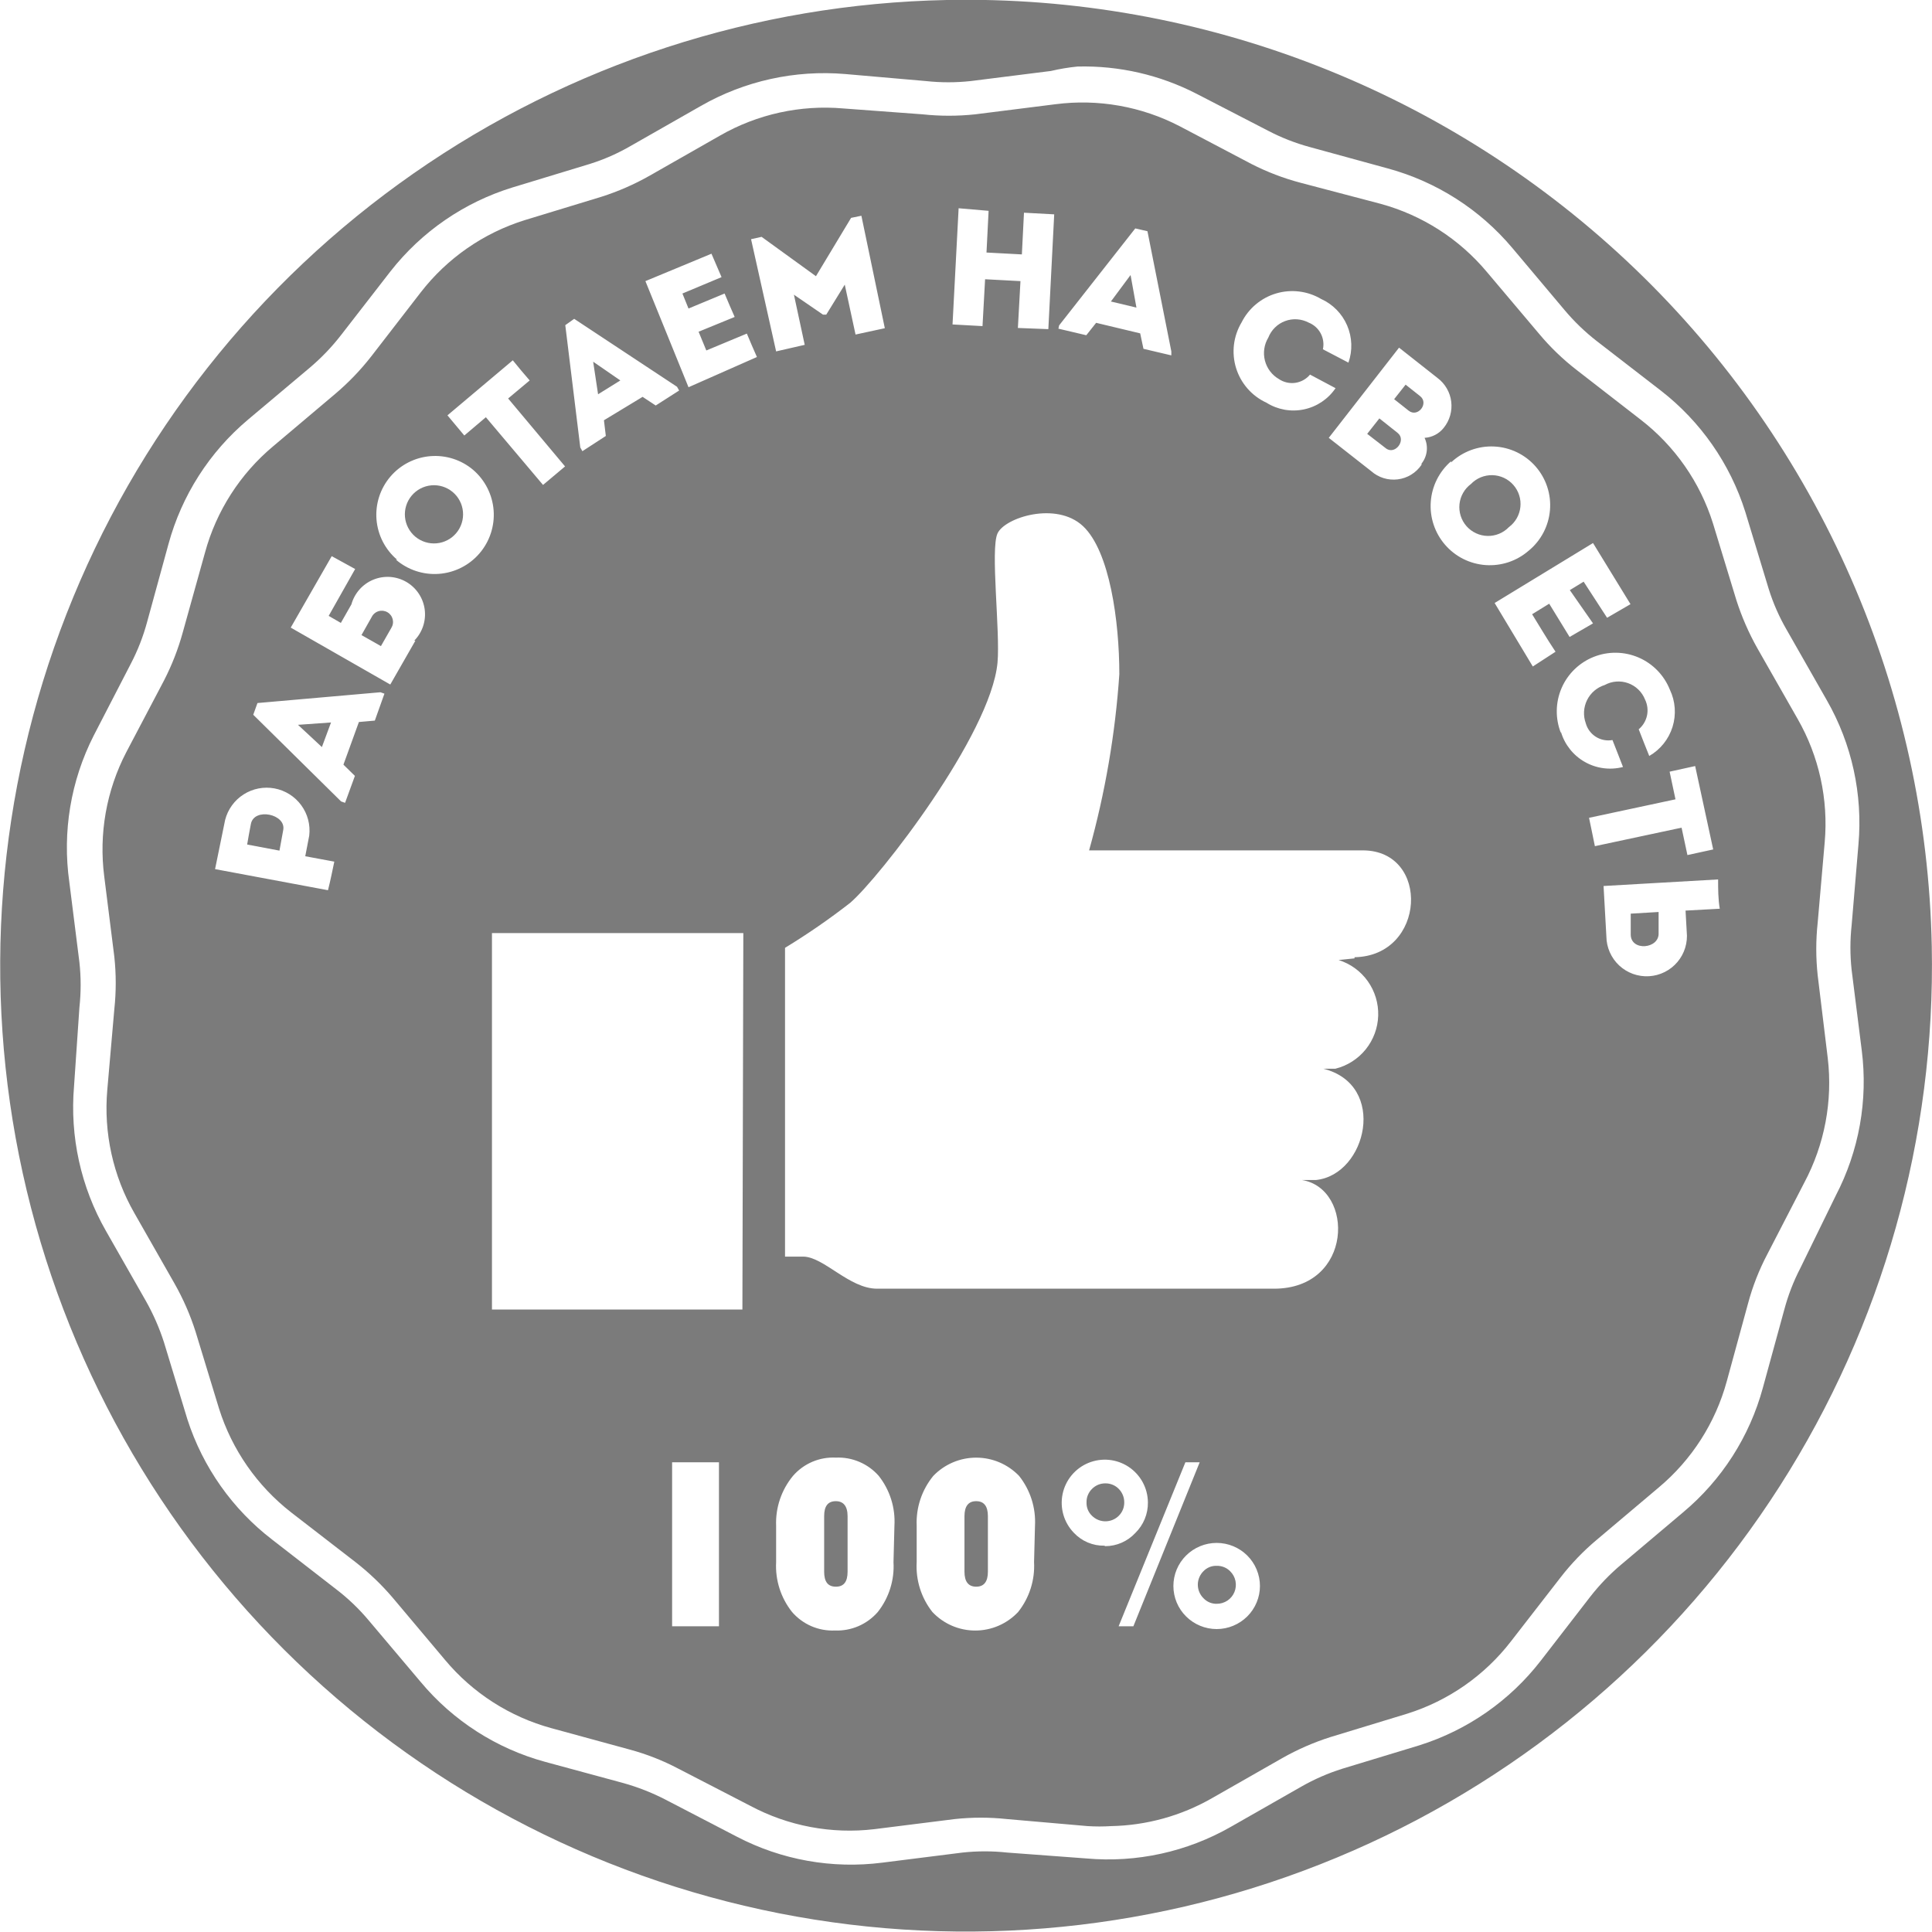 <svg width="110" height="110" viewBox="0 0 110 110" fill="none" xmlns="http://www.w3.org/2000/svg">
<g clip-path="url(#clip0)">
<path d="M78.535 23.822L77.842 24.702L78.895 25.516C79.415 25.943 80.096 25.062 79.576 24.649L78.535 23.822Z" fill="#7B7B7B"/>
<path d="M80.029 21.901L79.376 22.728L80.203 23.382C80.723 23.795 81.376 22.968 80.856 22.555L80.029 21.901Z" fill="#7B7B7B"/>
<path d="M21.168 35.12L20.581 36.16L21.688 36.787L22.275 35.76C22.322 35.687 22.354 35.605 22.368 35.52C22.383 35.434 22.38 35.347 22.36 35.262C22.339 35.178 22.302 35.099 22.25 35.029C22.198 34.959 22.133 34.901 22.058 34.858C21.983 34.814 21.899 34.787 21.813 34.776C21.727 34.766 21.64 34.773 21.557 34.798C21.473 34.822 21.396 34.863 21.329 34.919C21.262 34.974 21.207 35.042 21.168 35.12Z" fill="#7B7B7B"/>
<path d="M23.648 30.558C23.816 30.697 24.009 30.802 24.217 30.866C24.424 30.931 24.643 30.954 24.86 30.934C25.077 30.915 25.287 30.852 25.48 30.751C25.673 30.65 25.843 30.512 25.983 30.344C26.122 30.177 26.227 29.984 26.291 29.776C26.356 29.568 26.379 29.35 26.359 29.133C26.34 28.916 26.277 28.706 26.176 28.513C26.075 28.32 25.937 28.149 25.769 28.01C25.431 27.729 24.996 27.593 24.558 27.633C24.12 27.673 23.716 27.886 23.435 28.224C23.154 28.561 23.018 28.997 23.058 29.435C23.098 29.872 23.311 30.276 23.648 30.558Z" fill="#7B7B7B"/>
<path d="M18.327 42.535L18.847 41.135L16.966 41.268L18.327 42.535Z" fill="#7B7B7B"/>
<path d="M55.58 85.471C55.14 85.471 54.913 85.751 54.913 86.325V89.486C54.913 90.059 55.14 90.339 55.58 90.339C56.02 90.339 56.247 90.059 56.247 89.486V86.325C56.247 85.751 56.02 85.471 55.58 85.471Z" fill="#7B7B7B"/>
<path d="M69.278 89.152C69.137 89.146 68.996 89.17 68.865 89.223C68.734 89.276 68.615 89.356 68.518 89.459C68.417 89.56 68.337 89.679 68.282 89.811C68.227 89.942 68.199 90.084 68.199 90.226C68.199 90.369 68.227 90.51 68.282 90.641C68.337 90.773 68.417 90.893 68.518 90.993C68.615 91.097 68.733 91.18 68.864 91.235C68.995 91.29 69.136 91.317 69.278 91.313C69.494 91.314 69.705 91.251 69.884 91.132C70.063 91.012 70.203 90.842 70.284 90.643C70.366 90.443 70.386 90.224 70.343 90.013C70.299 89.802 70.193 89.609 70.039 89.459C69.94 89.359 69.821 89.279 69.691 89.227C69.56 89.174 69.419 89.148 69.278 89.152Z" fill="#7B7B7B"/>
<path d="M62.93 84.457C62.788 84.456 62.647 84.484 62.516 84.539C62.386 84.594 62.267 84.675 62.169 84.777C62.069 84.876 61.99 84.995 61.937 85.126C61.884 85.256 61.859 85.397 61.863 85.538C61.857 85.679 61.882 85.82 61.934 85.951C61.987 86.082 62.067 86.2 62.169 86.298C62.27 86.399 62.389 86.48 62.521 86.534C62.653 86.589 62.794 86.617 62.936 86.617C63.079 86.617 63.22 86.589 63.352 86.534C63.483 86.48 63.603 86.399 63.703 86.298C63.803 86.198 63.881 86.079 63.934 85.949C63.986 85.818 64.012 85.678 64.01 85.538C64.012 85.254 63.901 84.981 63.703 84.777C63.603 84.673 63.483 84.591 63.35 84.536C63.217 84.481 63.074 84.454 62.93 84.457Z" fill="#7B7B7B"/>
<path d="M103.491 55.527C103.384 54.534 103.384 53.532 103.491 52.539L103.891 47.951C104.107 45.504 103.566 43.051 102.344 40.921L100.063 36.92C99.571 36.047 99.169 35.126 98.863 34.172L97.529 29.797C96.792 27.452 95.354 25.39 93.407 23.889L89.779 21.074C88.986 20.461 88.261 19.763 87.619 18.993L84.657 15.485C83.083 13.603 80.97 12.248 78.602 11.604L74.04 10.404C73.076 10.149 72.141 9.791 71.253 9.337L67.171 7.189C64.994 6.057 62.522 5.619 60.089 5.935L55.527 6.509C54.529 6.616 53.523 6.616 52.526 6.509L48.017 6.175C45.571 5.96 43.118 6.5 40.988 7.723L36.987 10.003C36.115 10.498 35.194 10.9 34.239 11.204L29.864 12.538C27.521 13.271 25.459 14.704 23.955 16.646L21.141 20.287C20.524 21.078 19.827 21.802 19.06 22.448L15.552 25.409C13.67 26.983 12.315 29.097 11.671 31.465L10.404 36.013C10.143 36.959 9.786 37.875 9.337 38.747L7.189 42.829C6.057 45.006 5.62 47.478 5.936 49.911L6.509 54.473C6.616 55.466 6.616 56.468 6.509 57.461L6.109 62.049C5.894 64.495 6.434 66.949 7.656 69.078L9.937 73.08C10.431 73.951 10.834 74.872 11.137 75.827L12.471 80.202C13.21 82.543 14.643 84.603 16.579 86.111L20.221 88.925C21.011 89.538 21.735 90.231 22.381 90.993L25.343 94.514C26.917 96.397 29.03 97.751 31.398 98.396L35.84 99.609C36.807 99.869 37.742 100.236 38.627 100.703L42.709 102.811C44.877 103.97 47.35 104.436 49.791 104.144L54.353 103.571C55.346 103.464 56.348 103.464 57.341 103.571L61.929 103.971C62.373 103.999 62.819 103.999 63.263 103.971C65.278 103.932 67.25 103.386 68.999 102.384L73 100.103C73.872 99.608 74.793 99.206 75.748 98.902L80.123 97.569C82.468 96.832 84.53 95.394 86.031 93.447L88.846 89.819C89.459 89.026 90.157 88.301 90.926 87.658L94.434 84.697C96.317 83.123 97.671 81.01 98.316 78.642L99.53 74.2C99.789 73.233 100.156 72.298 100.623 71.412L102.731 67.331C103.886 65.161 104.352 62.69 104.065 60.248L103.491 55.527ZM70.692 18.353C70.891 17.958 71.168 17.608 71.507 17.325C71.846 17.041 72.24 16.83 72.664 16.705C73.088 16.58 73.533 16.544 73.972 16.598C74.41 16.652 74.833 16.795 75.214 17.019C75.881 17.319 76.411 17.858 76.7 18.53C76.989 19.201 77.016 19.957 76.775 20.647L75.321 19.887C75.387 19.578 75.342 19.256 75.193 18.978C75.044 18.699 74.801 18.483 74.507 18.366C74.303 18.259 74.078 18.195 73.847 18.18C73.617 18.165 73.385 18.199 73.169 18.28C72.952 18.36 72.755 18.486 72.591 18.648C72.426 18.81 72.297 19.005 72.213 19.22C72.095 19.414 72.017 19.629 71.984 19.854C71.951 20.078 71.962 20.307 72.018 20.526C72.074 20.746 72.173 20.953 72.309 21.134C72.446 21.315 72.617 21.467 72.813 21.581C73.088 21.767 73.421 21.843 73.749 21.797C74.077 21.75 74.376 21.582 74.587 21.328L76.041 22.101C75.62 22.722 74.975 23.155 74.241 23.309C73.507 23.464 72.742 23.327 72.106 22.928C71.696 22.739 71.329 22.466 71.032 22.127C70.734 21.787 70.511 21.388 70.377 20.956C70.244 20.525 70.203 20.07 70.257 19.621C70.312 19.173 70.46 18.741 70.692 18.353ZM60.302 18.526L64.637 13.005L65.331 13.165L66.691 20.007V20.234L65.104 19.86L64.917 18.98L62.409 18.38L61.849 19.087L60.262 18.713L60.302 18.526ZM54.58 11.857L56.287 12.004L56.167 14.378L58.181 14.485L58.301 12.111L60.022 12.204L59.688 18.74L57.954 18.673L58.101 16.006L56.087 15.899L55.94 18.567L54.233 18.473L54.58 11.857ZM32.692 18.153L38.547 22.021L38.667 22.235L37.334 23.088L36.587 22.595L34.386 23.928L34.493 24.822L33.159 25.689L33.039 25.476L32.185 18.513L32.692 18.153ZM29.197 20.514C29.504 20.901 29.824 21.274 30.158 21.661L28.931 22.688L32.172 26.556L30.918 27.61L27.663 23.755L26.436 24.796L25.476 23.648L29.197 20.514ZM18.674 50.685L12.245 49.484L12.818 46.683C12.972 46.083 13.348 45.564 13.87 45.231C14.392 44.898 15.021 44.776 15.63 44.889C16.239 45.003 16.782 45.344 17.149 45.843C17.516 46.342 17.68 46.962 17.606 47.577L17.38 48.751L19.034 49.058C18.927 49.565 18.82 50.111 18.674 50.685ZM21.341 41.028L20.434 41.108L19.554 43.536L20.207 44.176L19.647 45.71L19.42 45.63L14.419 40.695L14.659 40.028L21.661 39.414L21.888 39.494L21.341 41.028ZM23.649 36.48L22.221 38.974L16.553 35.733L18.887 31.665L20.221 32.398L18.713 35.066L19.407 35.466L20.007 34.412C20.094 34.098 20.252 33.807 20.468 33.563C20.684 33.319 20.954 33.128 21.256 33.004C21.558 32.88 21.884 32.828 22.209 32.849C22.535 32.872 22.851 32.968 23.133 33.131C23.416 33.295 23.657 33.521 23.838 33.792C24.02 34.063 24.137 34.372 24.18 34.695C24.223 35.019 24.192 35.348 24.088 35.657C23.985 35.966 23.811 36.248 23.582 36.48H23.649ZM22.608 31.865C22.273 31.58 21.997 31.232 21.796 30.841C21.595 30.45 21.473 30.022 21.437 29.584C21.364 28.698 21.647 27.82 22.221 27.143C22.796 26.466 23.617 26.044 24.502 25.972C25.388 25.899 26.266 26.181 26.943 26.756C27.621 27.34 28.038 28.169 28.105 29.061C28.171 29.952 27.88 30.834 27.297 31.511C26.713 32.189 25.884 32.606 24.992 32.673C24.101 32.739 23.219 32.448 22.542 31.865H22.608ZM40.935 92.593H38.267V83.257H40.935V92.593ZM42.269 74.56H28.01V53.126H42.322L42.269 74.56ZM39.201 22.048L36.747 16.006L40.508 14.445C40.695 14.885 40.895 15.352 41.082 15.779L38.854 16.712L39.201 17.566L41.255 16.712C41.442 17.166 41.642 17.619 41.829 18.046L39.775 18.887L40.215 19.954L42.522 18.993C42.709 19.447 42.909 19.9 43.096 20.327L39.201 22.048ZM42.762 13.618L43.362 13.485L46.457 15.726L48.458 12.404L49.044 12.284L50.378 18.687L48.711 19.047L48.097 16.206L47.044 17.913H46.857L45.203 16.779L45.817 19.634L44.189 20.007L42.762 13.618ZM50.872 88.939C50.932 89.963 50.614 90.974 49.978 91.78C49.676 92.127 49.3 92.402 48.878 92.585C48.455 92.767 47.997 92.852 47.537 92.834C47.077 92.854 46.618 92.77 46.196 92.588C45.773 92.405 45.397 92.129 45.096 91.78C44.457 90.976 44.134 89.965 44.189 88.939V86.871C44.149 85.838 44.491 84.827 45.15 84.03C45.451 83.683 45.827 83.409 46.25 83.228C46.673 83.048 47.132 82.967 47.591 82.99C48.05 82.97 48.507 83.052 48.929 83.233C49.352 83.413 49.728 83.685 50.032 84.03C50.667 84.836 50.986 85.847 50.925 86.871L50.872 88.939ZM58.875 88.939C58.93 89.965 58.607 90.976 57.968 91.78C57.655 92.113 57.277 92.379 56.857 92.561C56.437 92.743 55.984 92.836 55.527 92.836C55.069 92.836 54.617 92.743 54.197 92.561C53.777 92.379 53.399 92.113 53.086 91.78C52.45 90.974 52.132 89.963 52.192 88.939V86.871C52.147 85.84 52.484 84.828 53.139 84.03C53.455 83.702 53.834 83.441 54.254 83.262C54.673 83.084 55.124 82.992 55.58 82.992C56.036 82.992 56.487 83.084 56.907 83.262C57.326 83.441 57.705 83.702 58.021 84.03C58.661 84.835 58.983 85.845 58.928 86.871L58.875 88.939ZM62.876 88.005C62.552 88.011 62.23 87.948 61.931 87.822C61.633 87.696 61.364 87.508 61.142 87.272C60.863 86.984 60.658 86.632 60.546 86.247C60.434 85.862 60.419 85.455 60.5 85.062C60.582 84.67 60.758 84.303 61.014 83.995C61.271 83.686 61.598 83.445 61.969 83.292C62.34 83.14 62.743 83.08 63.142 83.119C63.541 83.158 63.925 83.295 64.259 83.516C64.593 83.738 64.868 84.038 65.059 84.39C65.251 84.743 65.353 85.136 65.357 85.538C65.362 85.862 65.301 86.185 65.177 86.486C65.053 86.786 64.87 87.058 64.637 87.285C64.419 87.52 64.155 87.708 63.861 87.836C63.567 87.965 63.25 88.031 62.93 88.032L62.876 88.005ZM63.69 92.593L67.491 83.257H68.305L64.53 92.593H63.69ZM71.013 92.033C70.55 92.493 69.924 92.752 69.272 92.752C68.62 92.752 67.994 92.493 67.531 92.033C67.302 91.806 67.12 91.536 66.996 91.239C66.872 90.941 66.808 90.622 66.808 90.299C66.808 89.977 66.872 89.658 66.996 89.36C67.12 89.062 67.302 88.792 67.531 88.565C67.994 88.105 68.62 87.847 69.272 87.847C69.924 87.847 70.55 88.105 71.013 88.565C71.242 88.792 71.423 89.062 71.547 89.36C71.672 89.658 71.736 89.977 71.736 90.299C71.736 90.622 71.672 90.941 71.547 91.239C71.423 91.536 71.242 91.806 71.013 92.033ZM77.121 54.566L76.214 54.66C76.884 54.869 77.467 55.291 77.874 55.863C78.281 56.434 78.49 57.124 78.469 57.825C78.448 58.526 78.198 59.202 77.757 59.748C77.316 60.294 76.709 60.68 76.028 60.849H75.347C79.015 61.769 77.815 66.877 74.934 67.184H74.12C77.121 67.664 77.068 73.373 72.533 73.373H49.938C48.351 73.373 46.897 71.546 45.723 71.546H44.696V53.966C45.98 53.184 47.218 52.329 48.404 51.405C50.058 49.991 56.407 41.828 56.794 37.733C56.954 35.933 56.38 31.278 56.794 30.371C57.208 29.464 60.142 28.53 61.663 29.957C63.183 31.384 63.73 35.373 63.73 38.387C63.5 41.78 62.923 45.141 62.009 48.417H77.602C81.456 48.431 81.19 54.433 77.121 54.5V54.566ZM80.936 26.463C80.783 26.689 80.583 26.881 80.35 27.024C80.117 27.167 79.856 27.259 79.584 27.293C79.312 27.327 79.037 27.303 78.775 27.222C78.514 27.141 78.273 27.005 78.068 26.823L75.654 24.929L79.656 19.794L81.856 21.528C82.068 21.688 82.245 21.89 82.377 22.12C82.51 22.35 82.595 22.605 82.627 22.868C82.659 23.132 82.638 23.399 82.566 23.655C82.493 23.91 82.37 24.148 82.203 24.355C82.072 24.523 81.906 24.66 81.718 24.759C81.529 24.858 81.322 24.916 81.109 24.929C81.22 25.165 81.263 25.428 81.232 25.687C81.201 25.946 81.099 26.192 80.936 26.396V26.463ZM82.617 26.329C82.944 26.021 83.33 25.782 83.751 25.626C84.173 25.47 84.622 25.4 85.071 25.422C85.52 25.443 85.96 25.554 86.365 25.749C86.771 25.944 87.132 26.219 87.429 26.557C87.725 26.895 87.951 27.289 88.092 27.716C88.233 28.143 88.287 28.594 88.249 29.042C88.212 29.49 88.085 29.926 87.876 30.324C87.667 30.722 87.38 31.073 87.032 31.358C86.697 31.648 86.309 31.869 85.889 32.009C85.469 32.148 85.025 32.204 84.584 32.173C84.142 32.141 83.711 32.023 83.315 31.825C82.919 31.627 82.567 31.352 82.277 31.018C81.987 30.683 81.766 30.295 81.626 29.875C81.486 29.455 81.43 29.011 81.462 28.57C81.493 28.128 81.612 27.697 81.81 27.301C82.008 26.905 82.282 26.553 82.617 26.263V26.329ZM87.272 37.947L85.098 34.332L90.7 30.918L92.834 34.399L91.5 35.173L90.166 33.118L89.379 33.599L90.7 35.493L89.366 36.266L88.205 34.372L87.232 34.972C87.739 35.786 88.032 36.306 88.566 37.107L87.272 37.947ZM88.872 41.735C88.545 40.913 88.558 39.994 88.908 39.181C89.258 38.368 89.917 37.727 90.74 37.4C91.562 37.073 92.481 37.086 93.294 37.436C94.107 37.786 94.747 38.445 95.075 39.267C95.391 39.929 95.445 40.685 95.228 41.385C95.01 42.085 94.536 42.677 93.901 43.042C93.687 42.509 93.501 42.042 93.301 41.522C93.542 41.321 93.709 41.044 93.774 40.737C93.839 40.43 93.799 40.109 93.661 39.828C93.576 39.613 93.446 39.419 93.28 39.259C93.115 39.099 92.917 38.975 92.7 38.897C92.483 38.819 92.252 38.788 92.022 38.806C91.792 38.823 91.569 38.89 91.367 39.001C91.15 39.068 90.949 39.179 90.777 39.326C90.604 39.473 90.463 39.654 90.362 39.857C90.261 40.06 90.203 40.282 90.189 40.508C90.176 40.735 90.209 40.961 90.286 41.175C90.374 41.496 90.579 41.772 90.86 41.95C91.142 42.127 91.479 42.194 91.807 42.135C92.007 42.655 92.207 43.136 92.407 43.669C91.673 43.859 90.895 43.757 90.235 43.383C89.576 43.01 89.087 42.395 88.872 41.668V41.735ZM90.806 48.177C90.7 47.63 90.58 47.097 90.473 46.563L95.395 45.51L95.061 43.936L96.515 43.616L97.542 48.364L96.075 48.684L95.742 47.124L90.806 48.177ZM96.035 53.046C96.068 53.355 96.038 53.667 95.947 53.964C95.856 54.262 95.706 54.537 95.505 54.774C95.304 55.011 95.057 55.205 94.779 55.344C94.501 55.483 94.198 55.564 93.888 55.582C93.577 55.6 93.267 55.555 92.974 55.45C92.682 55.344 92.414 55.18 92.187 54.968C91.96 54.755 91.779 54.499 91.654 54.215C91.529 53.93 91.463 53.623 91.46 53.312L91.3 50.445L97.822 50.071C97.822 50.618 97.822 51.178 97.916 51.739L95.968 51.845L96.035 53.046Z" fill="#7B7B7B"/>
<path d="M47.591 85.471C47.137 85.471 46.924 85.751 46.924 86.325V89.486C46.924 90.059 47.137 90.339 47.591 90.339C48.044 90.339 48.258 90.059 48.258 89.486V86.325C48.258 85.751 48.017 85.471 47.591 85.471Z" fill="#7B7B7B"/>
<path d="M35.319 21.661L33.772 20.594L34.052 22.448L35.319 21.661Z" fill="#7B7B7B"/>
<path d="M14.285 46.91C14.205 47.297 14.139 47.711 14.072 48.084L15.912 48.431L16.126 47.257C16.299 46.35 14.472 45.963 14.285 46.91Z" fill="#7B7B7B"/>
<path d="M64.37 15.659L63.25 17.166L64.704 17.513L64.37 15.659Z" fill="#7B7B7B"/>
<path d="M92.847 52.019C92.847 52.392 92.847 52.819 92.847 53.206C92.847 54.18 94.488 54.033 94.434 53.113V51.925L92.847 52.019Z" fill="#7B7B7B"/>
<path d="M83.75 27.557C83.568 27.692 83.416 27.864 83.304 28.061C83.191 28.258 83.121 28.476 83.097 28.702C83.073 28.927 83.097 29.156 83.166 29.372C83.234 29.588 83.347 29.788 83.497 29.958C83.647 30.128 83.831 30.265 84.037 30.361C84.242 30.457 84.466 30.509 84.693 30.514C84.919 30.519 85.145 30.477 85.355 30.39C85.564 30.304 85.754 30.174 85.911 30.011C86.093 29.876 86.246 29.704 86.358 29.507C86.47 29.31 86.541 29.092 86.564 28.866C86.588 28.64 86.565 28.412 86.496 28.196C86.427 27.98 86.314 27.78 86.164 27.61C86.014 27.439 85.831 27.302 85.625 27.206C85.419 27.111 85.196 27.059 84.969 27.054C84.742 27.049 84.517 27.091 84.307 27.177C84.097 27.264 83.908 27.393 83.75 27.557Z" fill="#7B7B7B"/>
<path d="M53.9 1.08695e-05C43.026 0.218 32.461 3.656 23.54 9.879C14.62 16.102 7.745 24.83 3.785 34.96C-0.174 45.09 -1.042 56.166 1.293 66.789C3.628 77.412 9.061 87.103 16.904 94.639C24.747 102.174 34.648 107.214 45.356 109.123C56.063 111.031 67.097 109.721 77.06 105.359C87.023 100.997 95.469 93.779 101.33 84.617C107.191 75.455 110.203 64.76 109.987 53.886C109.845 46.665 108.281 39.542 105.385 32.925C102.489 26.308 98.317 20.326 93.109 15.322C87.9 10.318 81.756 6.389 75.029 3.76C68.301 1.131 61.121 -0.147 53.9 1.08695e-05ZM102.504 72.2C102.111 72.96 101.803 73.76 101.584 74.587L100.37 79.015C99.617 81.791 98.029 84.268 95.822 86.111L92.314 89.072C91.659 89.622 91.065 90.239 90.54 90.913L87.725 94.554C85.967 96.826 83.556 98.506 80.816 99.37L76.428 100.703C75.611 100.96 74.823 101.304 74.08 101.73L70.079 104.011C67.585 105.439 64.712 106.068 61.849 105.812L57.354 105.478C56.503 105.385 55.644 105.385 54.793 105.478L50.232 106.052C47.384 106.416 44.493 105.9 41.949 104.571L37.867 102.451C37.105 102.059 36.305 101.747 35.48 101.517L31.051 100.316C28.276 99.563 25.799 97.976 23.956 95.768L20.994 92.26C20.444 91.603 19.822 91.008 19.14 90.486L15.512 87.672C13.24 85.931 11.551 83.54 10.671 80.816L9.337 76.428C9.075 75.613 8.731 74.826 8.31 74.08L6.029 70.079C4.604 67.583 3.972 64.713 4.215 61.849L4.522 57.354C4.615 56.503 4.615 55.644 4.522 54.793L3.948 50.232C3.541 47.372 4.025 44.456 5.335 41.882L7.443 37.8C7.84 37.041 8.153 36.24 8.376 35.413L9.59 30.985C10.344 28.212 11.926 25.737 14.125 23.889L17.646 20.928C18.301 20.373 18.896 19.752 19.421 19.074L22.235 15.446C24.01 13.182 26.435 11.516 29.184 10.671L33.572 9.337C34.386 9.083 35.169 8.738 35.907 8.31L39.908 6.029C42.399 4.605 45.265 3.973 48.124 4.215L52.713 4.615C53.564 4.708 54.422 4.708 55.273 4.615L59.835 4.041C60.336 3.922 60.844 3.838 61.356 3.788C63.704 3.729 66.029 4.261 68.118 5.335L72.2 7.443C72.959 7.84 73.76 8.153 74.587 8.376L79.016 9.59C81.788 10.344 84.263 11.926 86.111 14.125L89.073 17.646C89.622 18.301 90.239 18.895 90.913 19.42L94.555 22.235C96.826 23.994 98.506 26.404 99.37 29.144L100.703 33.532C100.957 34.346 101.302 35.129 101.73 35.866L104.011 39.868C105.437 42.358 106.065 45.226 105.812 48.084L105.425 52.672C105.332 53.524 105.332 54.382 105.425 55.233L105.999 59.795C106.363 62.642 105.846 65.533 104.518 68.078L102.504 72.2Z" fill="#7B7B7B"/>
</g>
<defs>
<clipPath id="clip0">
<rect width="110" height="110" fill="white"/>
</clipPath>
</defs>
</svg>
